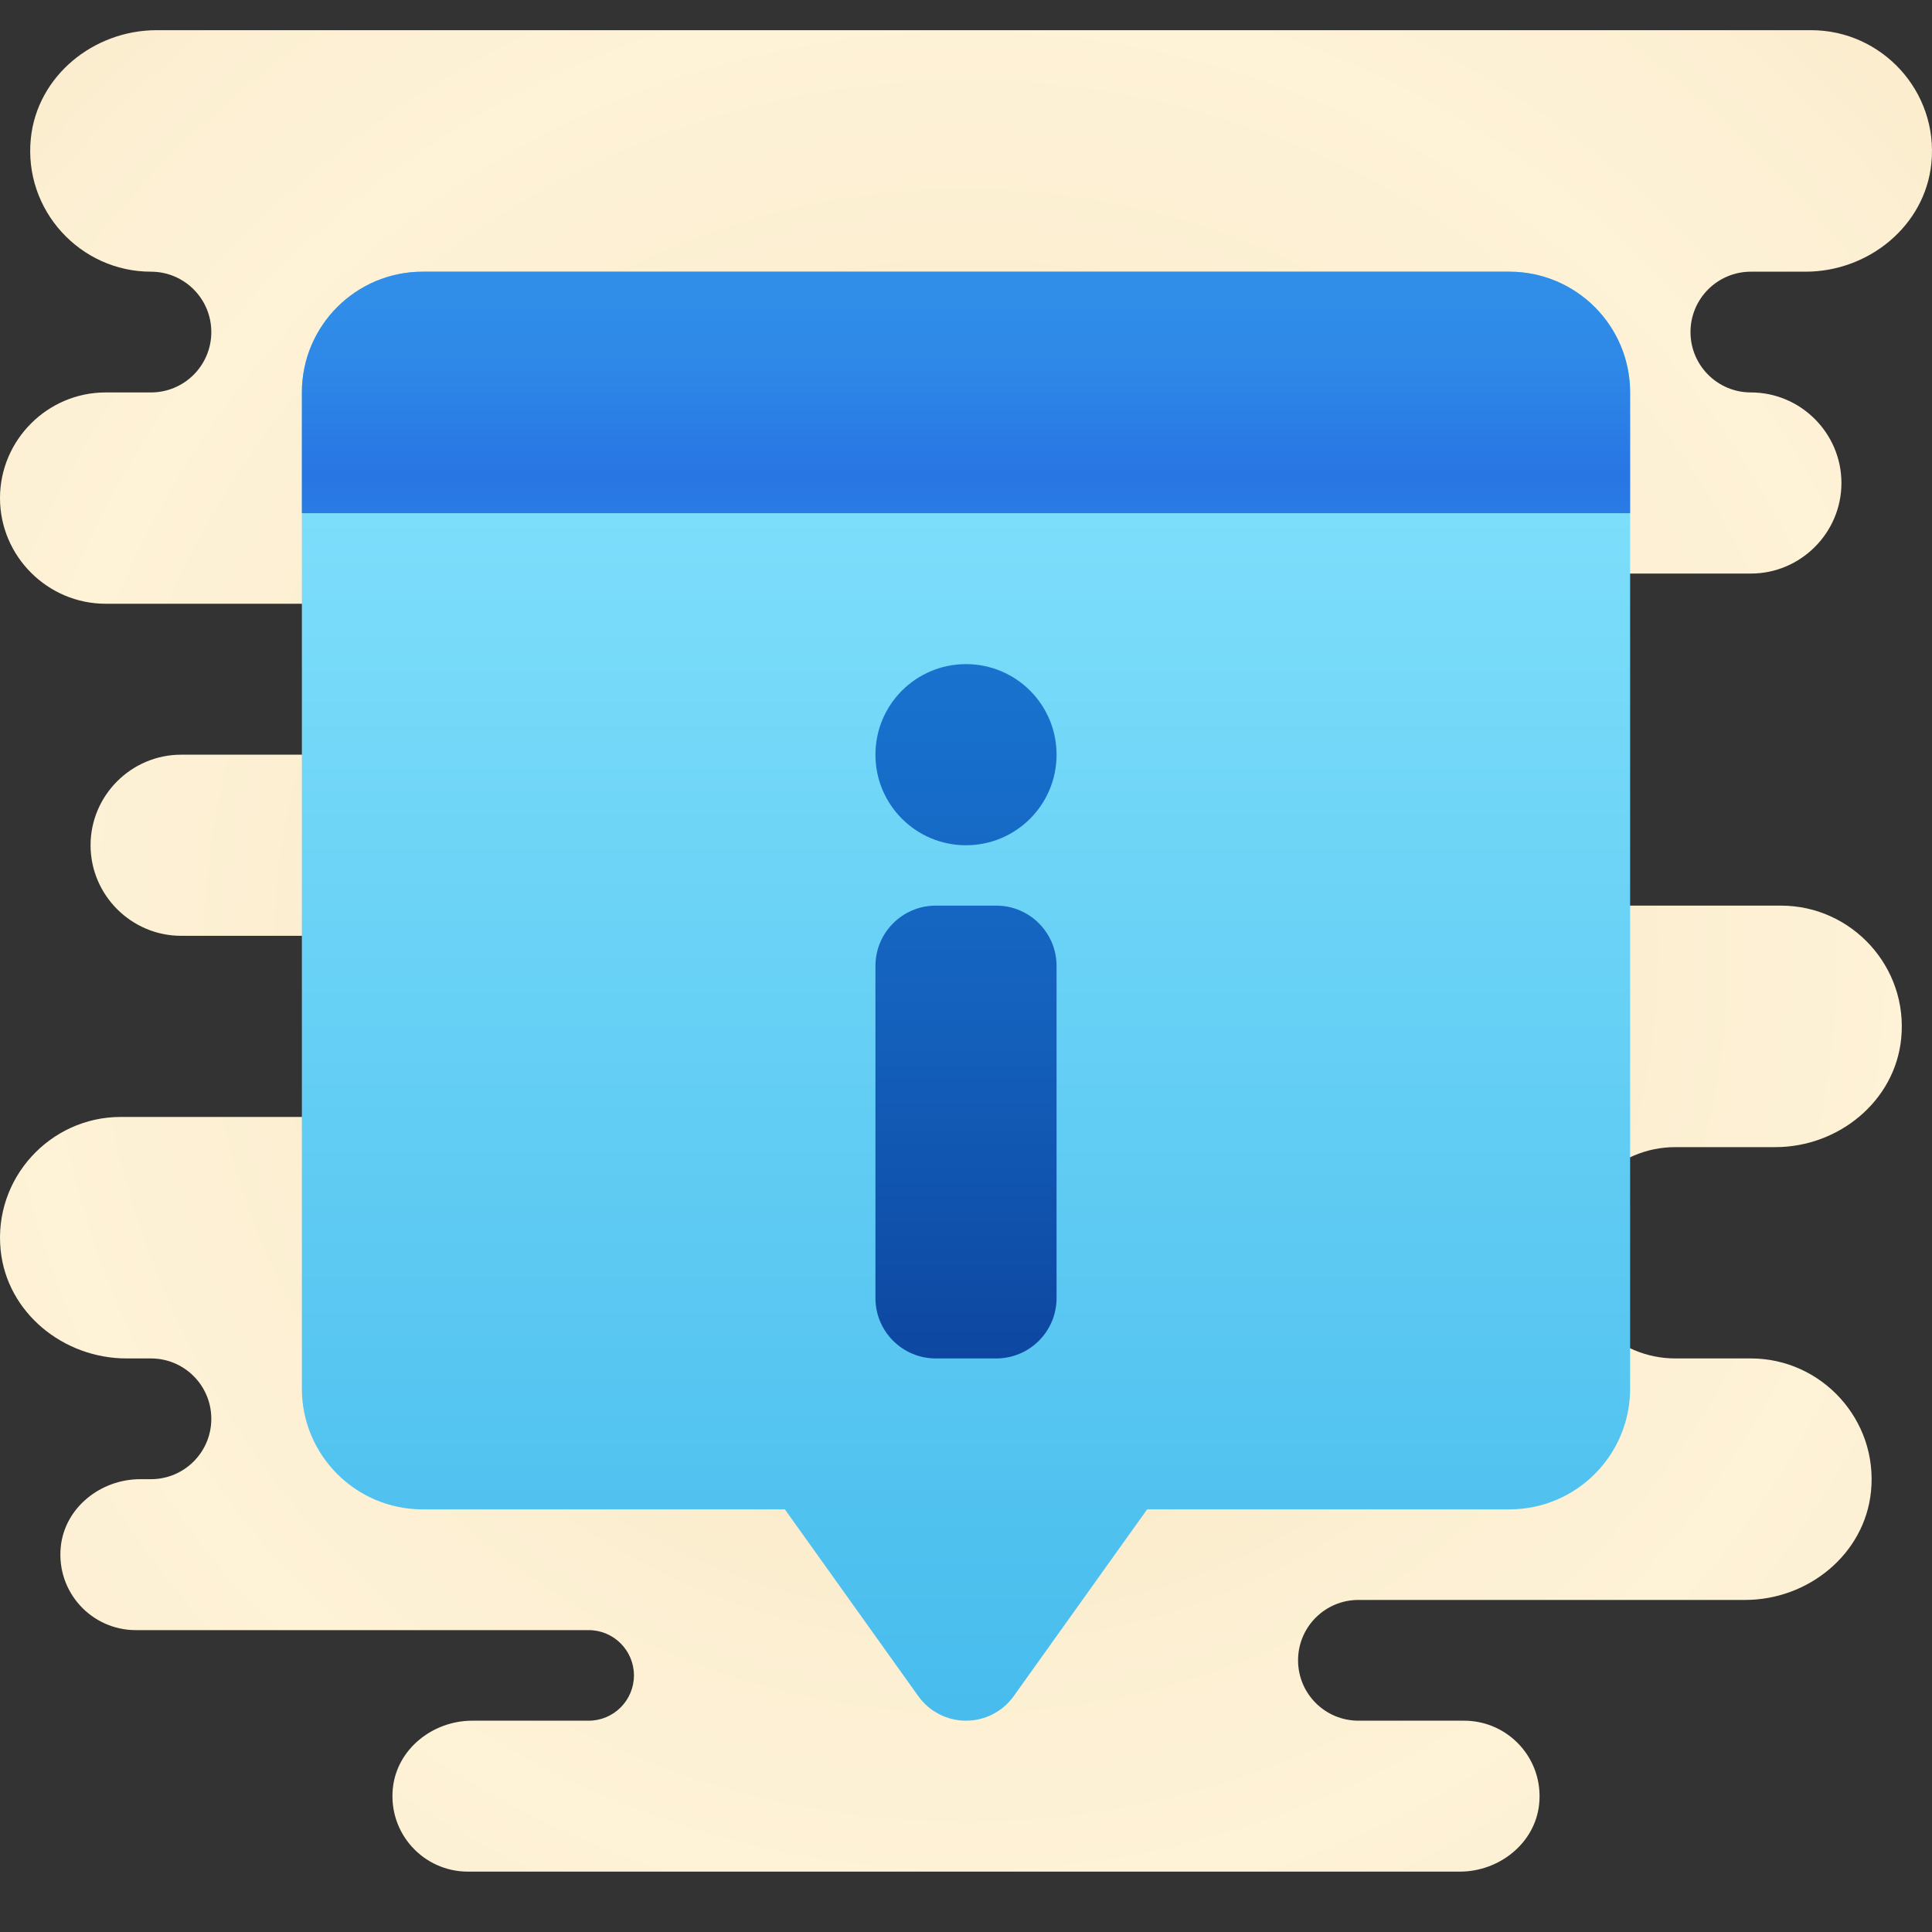 <svg xmlns="http://www.w3.org/2000/svg"  viewBox="0 0 64 64" width="50px" height="50px"><rect x="0" y="0" width="64" height="64" fill="#333333" stroke="none"/><radialGradient id="T68v1mt2vMvPtFOOwu9QIa" cx="32" cy="31.5" r="31.259" gradientTransform="rotate(180 32 31.5)" gradientUnits="userSpaceOnUse" spreadMethod="reflect"><stop offset="0" stop-color="#eed7a2"/><stop offset=".106" stop-color="#f1dcab"/><stop offset=".437" stop-color="#f8e8c3"/><stop offset=".744" stop-color="#fcefd2"/><stop offset="1" stop-color="#fef2d7"/></radialGradient><path fill="url(#T68v1mt2vMvPtFOOwu9QIa)" d="M5,9c1.105,0,2,0.895,2,2c0,1.105-0.895,2-2,2H3.5C1.575,13,0,14.575,0,16.5S1.575,20,3.5,20 H14c1.381,0,2.5,1.119,2.5,2.5c0,1.381-1.119,2.5-2.5,2.5H6c-1.65,0-3,1.35-3,3c0,1.65,1.35,3,3,3h16v6H4 c-2.335,0-4.22,2.028-3.979,4.41C0.23,43.486,2.103,45,4.189,45H5c1.105,0,2,0.895,2,2c0,1.105-0.895,2-2,2H4.643 c-1.308,0-2.499,0.941-2.63,2.242C1.863,52.739,3.034,54,4.5,54h15c0.828,0,1.5,0.672,1.5,1.5S20.328,57,19.5,57h-3.857 c-1.308,0-2.499,0.941-2.63,2.242C12.863,60.739,14.034,62,15.5,62l32.857,0c1.308,0,2.499-0.941,2.63-2.242 C51.137,58.261,49.966,57,48.5,57H45c-1.105,0-2-0.895-2-2c0-1.105,0.895-2,2-2h12.811c2.086,0,3.958-1.514,4.168-3.59 C62.22,47.028,60.335,45,58,45h-2.5c-1.933,0-3.5-1.567-3.5-3.5c0-1.933,1.567-3.5,3.5-3.5h3.311c2.086,0,3.958-1.514,4.168-3.59 C63.22,32.028,61.335,30,59,30H42V19h16c1.65,0,3-1.35,3-3c0-1.65-1.35-3-3-3h0c-1.105,0-2-0.895-2-2c0-1.105,0.895-2,2-2h1.811 c2.086,0,3.958-1.514,4.168-3.59C64.22,3.028,62.335,1,60,1H5.189C3.103,1,1.231,2.514,1.021,4.59C0.78,6.972,2.665,9,5,9z"/><linearGradient id="T68v1mt2vMvPtFOOwu9QIb" x1="32" x2="32" y1="65.389" y2="16.896" gradientUnits="userSpaceOnUse" spreadMethod="reflect"><stop offset="0" stop-color="#3cb5ea"/><stop offset="1" stop-color="#7ddefb"/></linearGradient><path fill="url(#T68v1mt2vMvPtFOOwu9QIb)" d="M50,9H14c-2.209,0-4,1.791-4,4v33c0,2.209,1.791,4,4,4h12l4.42,6.188 C30.784,56.697,31.372,57,31.998,57h0.003c0.627,0,1.214-0.303,1.579-0.812L38,50h12c2.209,0,4-1.791,4-4V13 C54,10.791,52.209,9,50,9z"/><linearGradient id="T68v1mt2vMvPtFOOwu9QIc" x1="32" x2="32" y1="15.777" y2="9.586" gradientUnits="userSpaceOnUse" spreadMethod="reflect"><stop offset="0" stop-color="#2875e3"/><stop offset=".014" stop-color="#2876e3"/><stop offset=".588" stop-color="#2e88e7"/><stop offset="1" stop-color="#308ee8"/></linearGradient><path fill="url(#T68v1mt2vMvPtFOOwu9QIc)" d="M10,13v4h44v-4c0-2.209-1.791-4-4-4H14C11.791,9,10,10.791,10,13z"/><linearGradient id="T68v1mt2vMvPtFOOwu9QId" x1="32" x2="32" y1="45" y2="16.676" gradientUnits="userSpaceOnUse" spreadMethod="reflect"><stop offset="0" stop-color="#0d47a1"/><stop offset=".365" stop-color="#135fba"/><stop offset=".734" stop-color="#1770cc"/><stop offset="1" stop-color="#1976d2"/></linearGradient><path fill="url(#T68v1mt2vMvPtFOOwu9QId)" d="M31,30h2c1.105,0,2,0.895,2,2l0,11c0,1.105-0.895,2-2,2h-2c-1.105,0-2-0.895-2-2l0-11 C29,30.895,29.895,30,31,30z M32,22c-1.658,0-3,1.342-3,3c0,1.658,1.342,3,3,3c1.658,0,3-1.342,3-3C35,23.342,33.658,22,32,22z"/></svg>